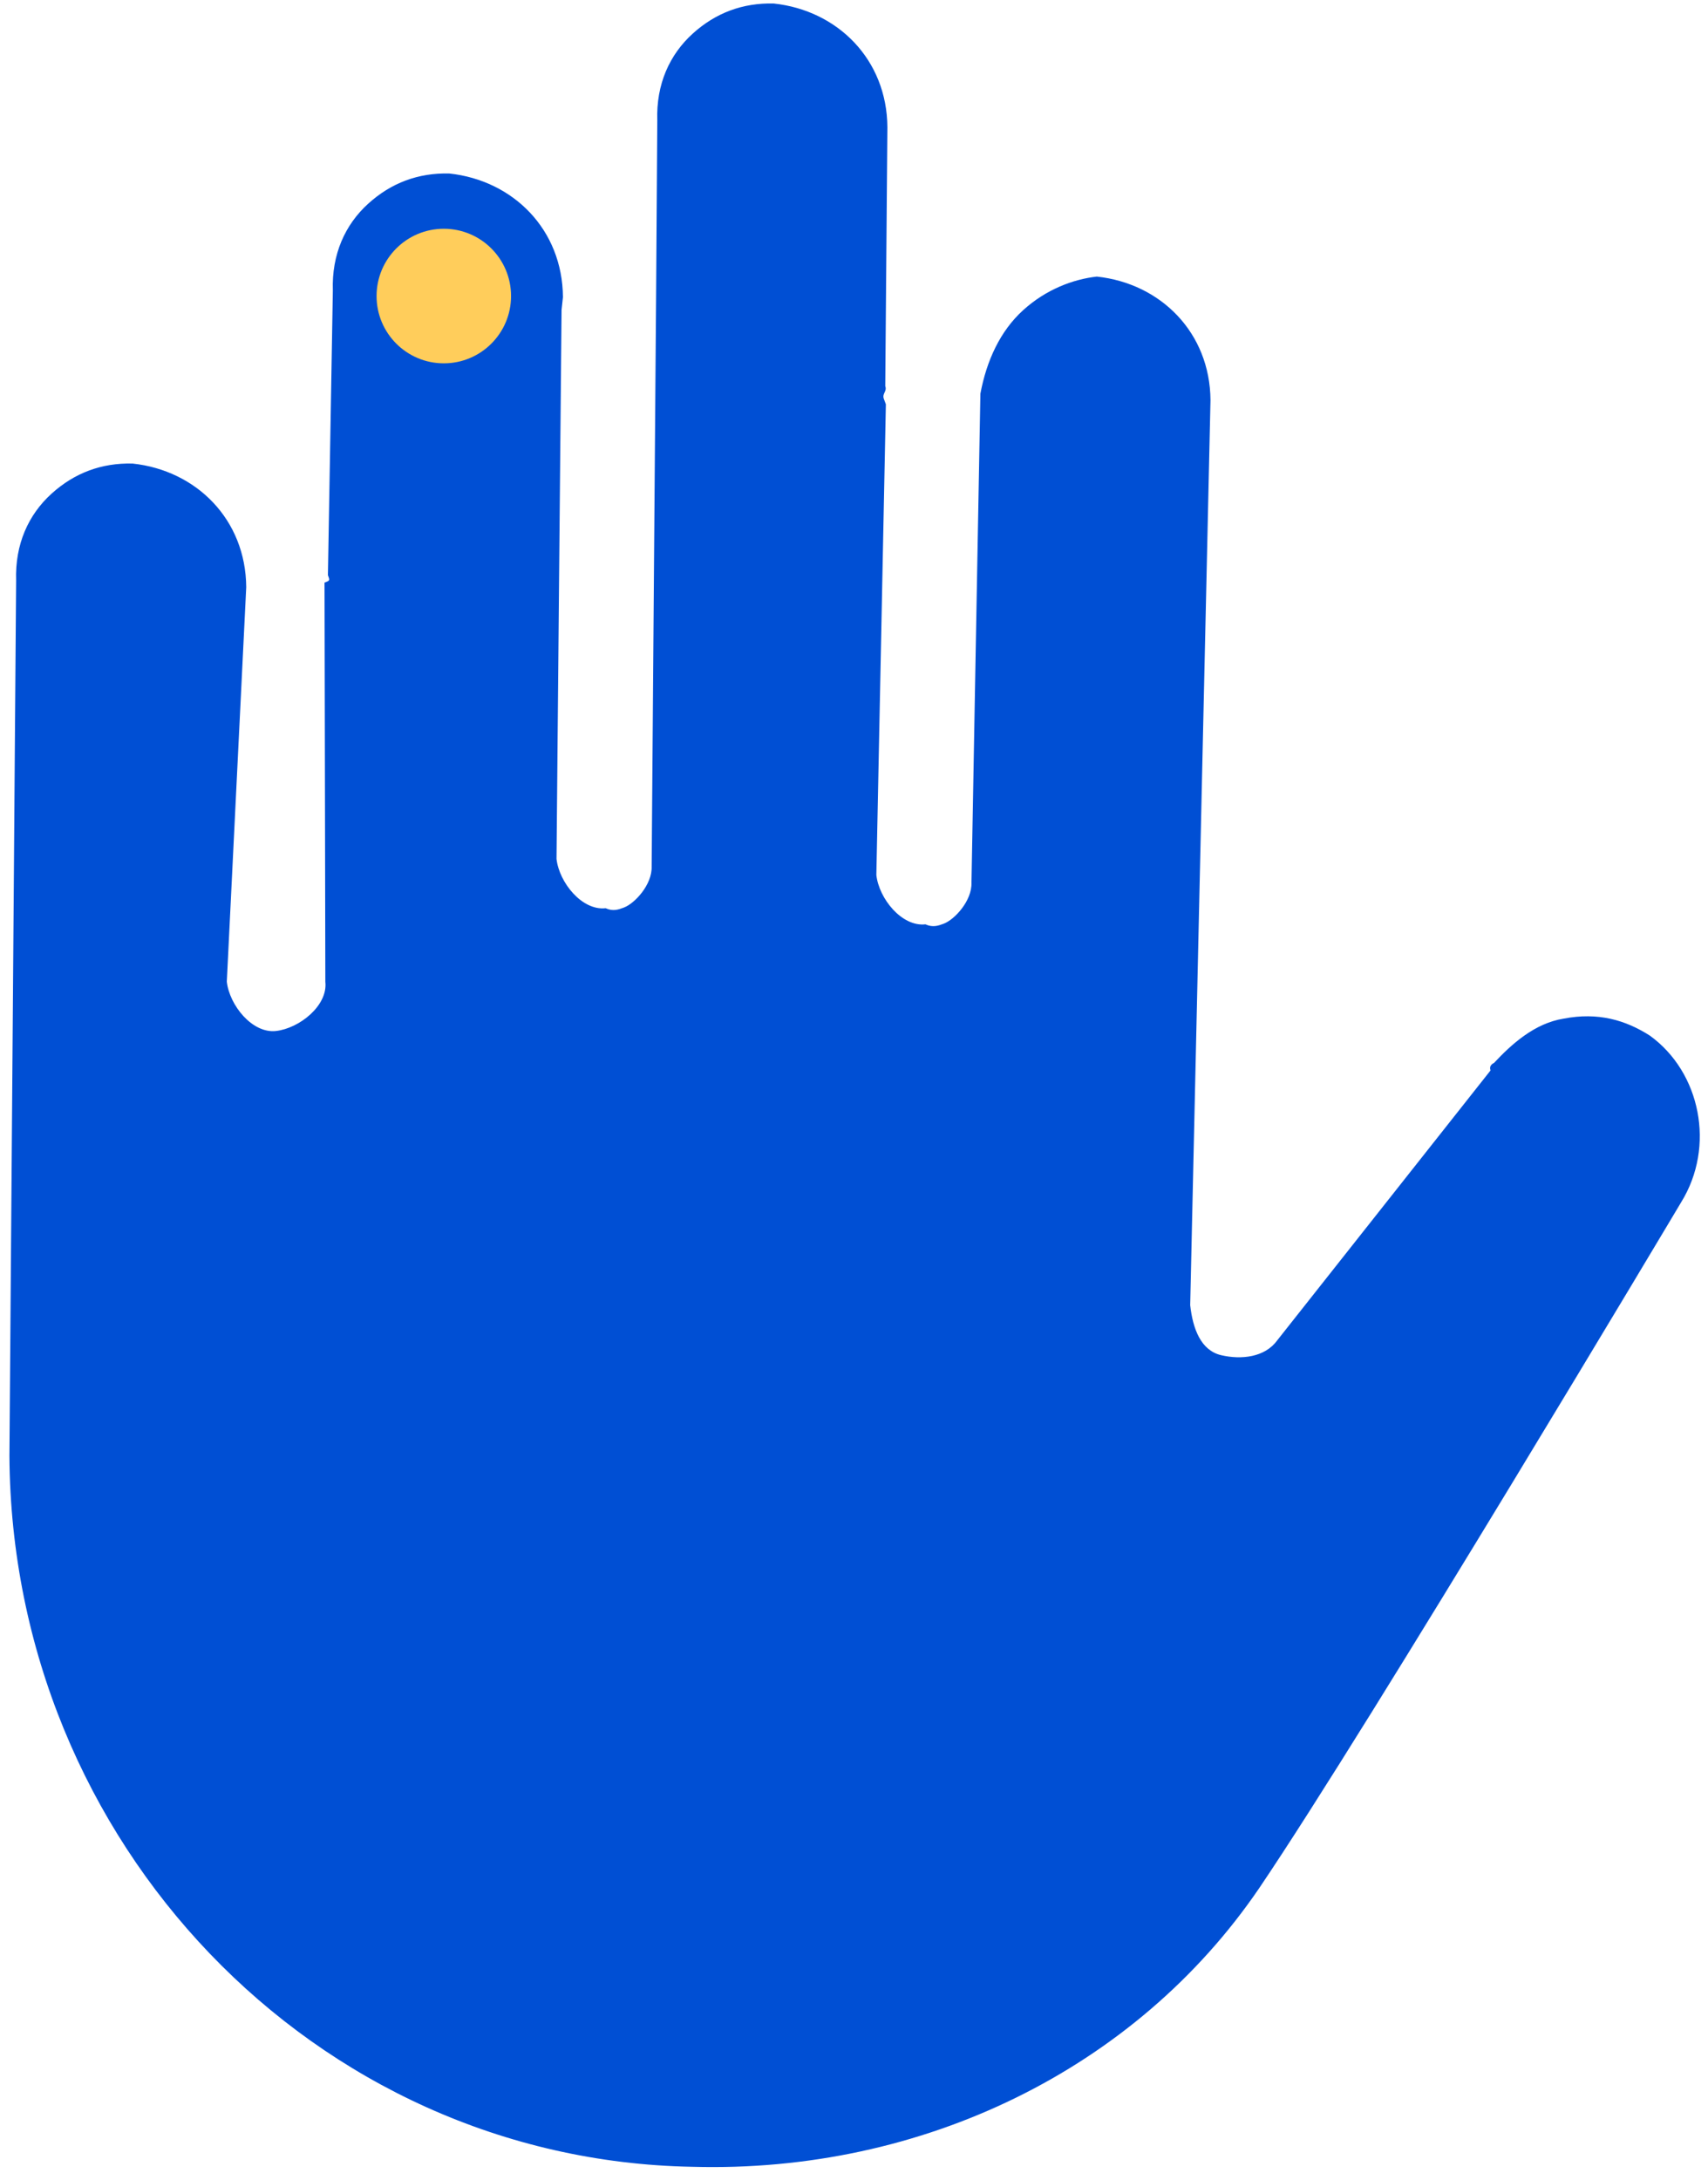 <svg width="127" height="162" viewBox="0 0 127 162" fill="none" xmlns="http://www.w3.org/2000/svg">
<path d="M51.472 161.02C68.582 161.504 84.462 153.766 93.636 140.303C101.902 128.091 125.002 89.346 125.002 89.346C127.574 85.191 126.436 79.676 122.681 76.963C120.878 75.807 118.823 75.201 116.262 75.698C114.103 76.044 112.393 77.594 111.084 78.995C111.084 78.995 110.682 79.145 110.831 79.546L94.964 99.612C94.057 100.863 92.3 101.06 90.795 100.706C89.291 100.352 88.694 98.748 88.498 96.993L90.007 29.741C89.972 24.73 86.32 21.064 81.555 20.554C79.798 20.751 77.789 21.499 76.078 23.049C74.367 24.599 73.357 26.802 72.898 29.257L72.235 65.59C72.281 66.943 70.972 68.344 70.169 68.643C69.767 68.792 69.365 68.942 68.814 68.69C67.057 68.887 65.357 66.779 65.162 65.025L65.87 30.045L65.721 29.644C65.571 29.243 65.973 29.093 65.824 28.692L65.983 9.448C65.948 4.437 62.296 0.771 57.53 0.261C55.222 0.206 53.213 0.954 51.502 2.504C49.791 4.055 48.781 6.258 48.873 8.964L48.783 22.245L48.454 64.391C48.5 65.744 47.191 67.145 46.387 67.444C45.985 67.594 45.584 67.743 45.032 67.492C43.275 67.689 41.576 65.581 41.38 63.826L41.755 23.033L41.858 22.081C41.823 17.069 38.171 13.404 33.406 12.893C31.098 12.839 29.088 13.587 27.378 15.137C25.667 16.687 24.657 18.89 24.749 21.597L24.383 42.745C24.533 43.146 24.533 43.146 24.131 43.296L24.191 72.964C24.387 74.719 22.274 76.418 20.517 76.616C18.76 76.813 17.06 74.704 16.865 72.95L18.309 43.635C18.274 38.624 14.622 34.958 9.856 34.448C7.548 34.393 5.539 35.141 3.828 36.691C2.117 38.242 1.107 40.445 1.199 43.151L0.701 108.2C0.864 136.917 23.373 160.514 51.472 161.02Z" fill="#004FD4"/>
<circle cx="33" cy="22" r="5" fill="#FFCD5B"/>
</svg>
